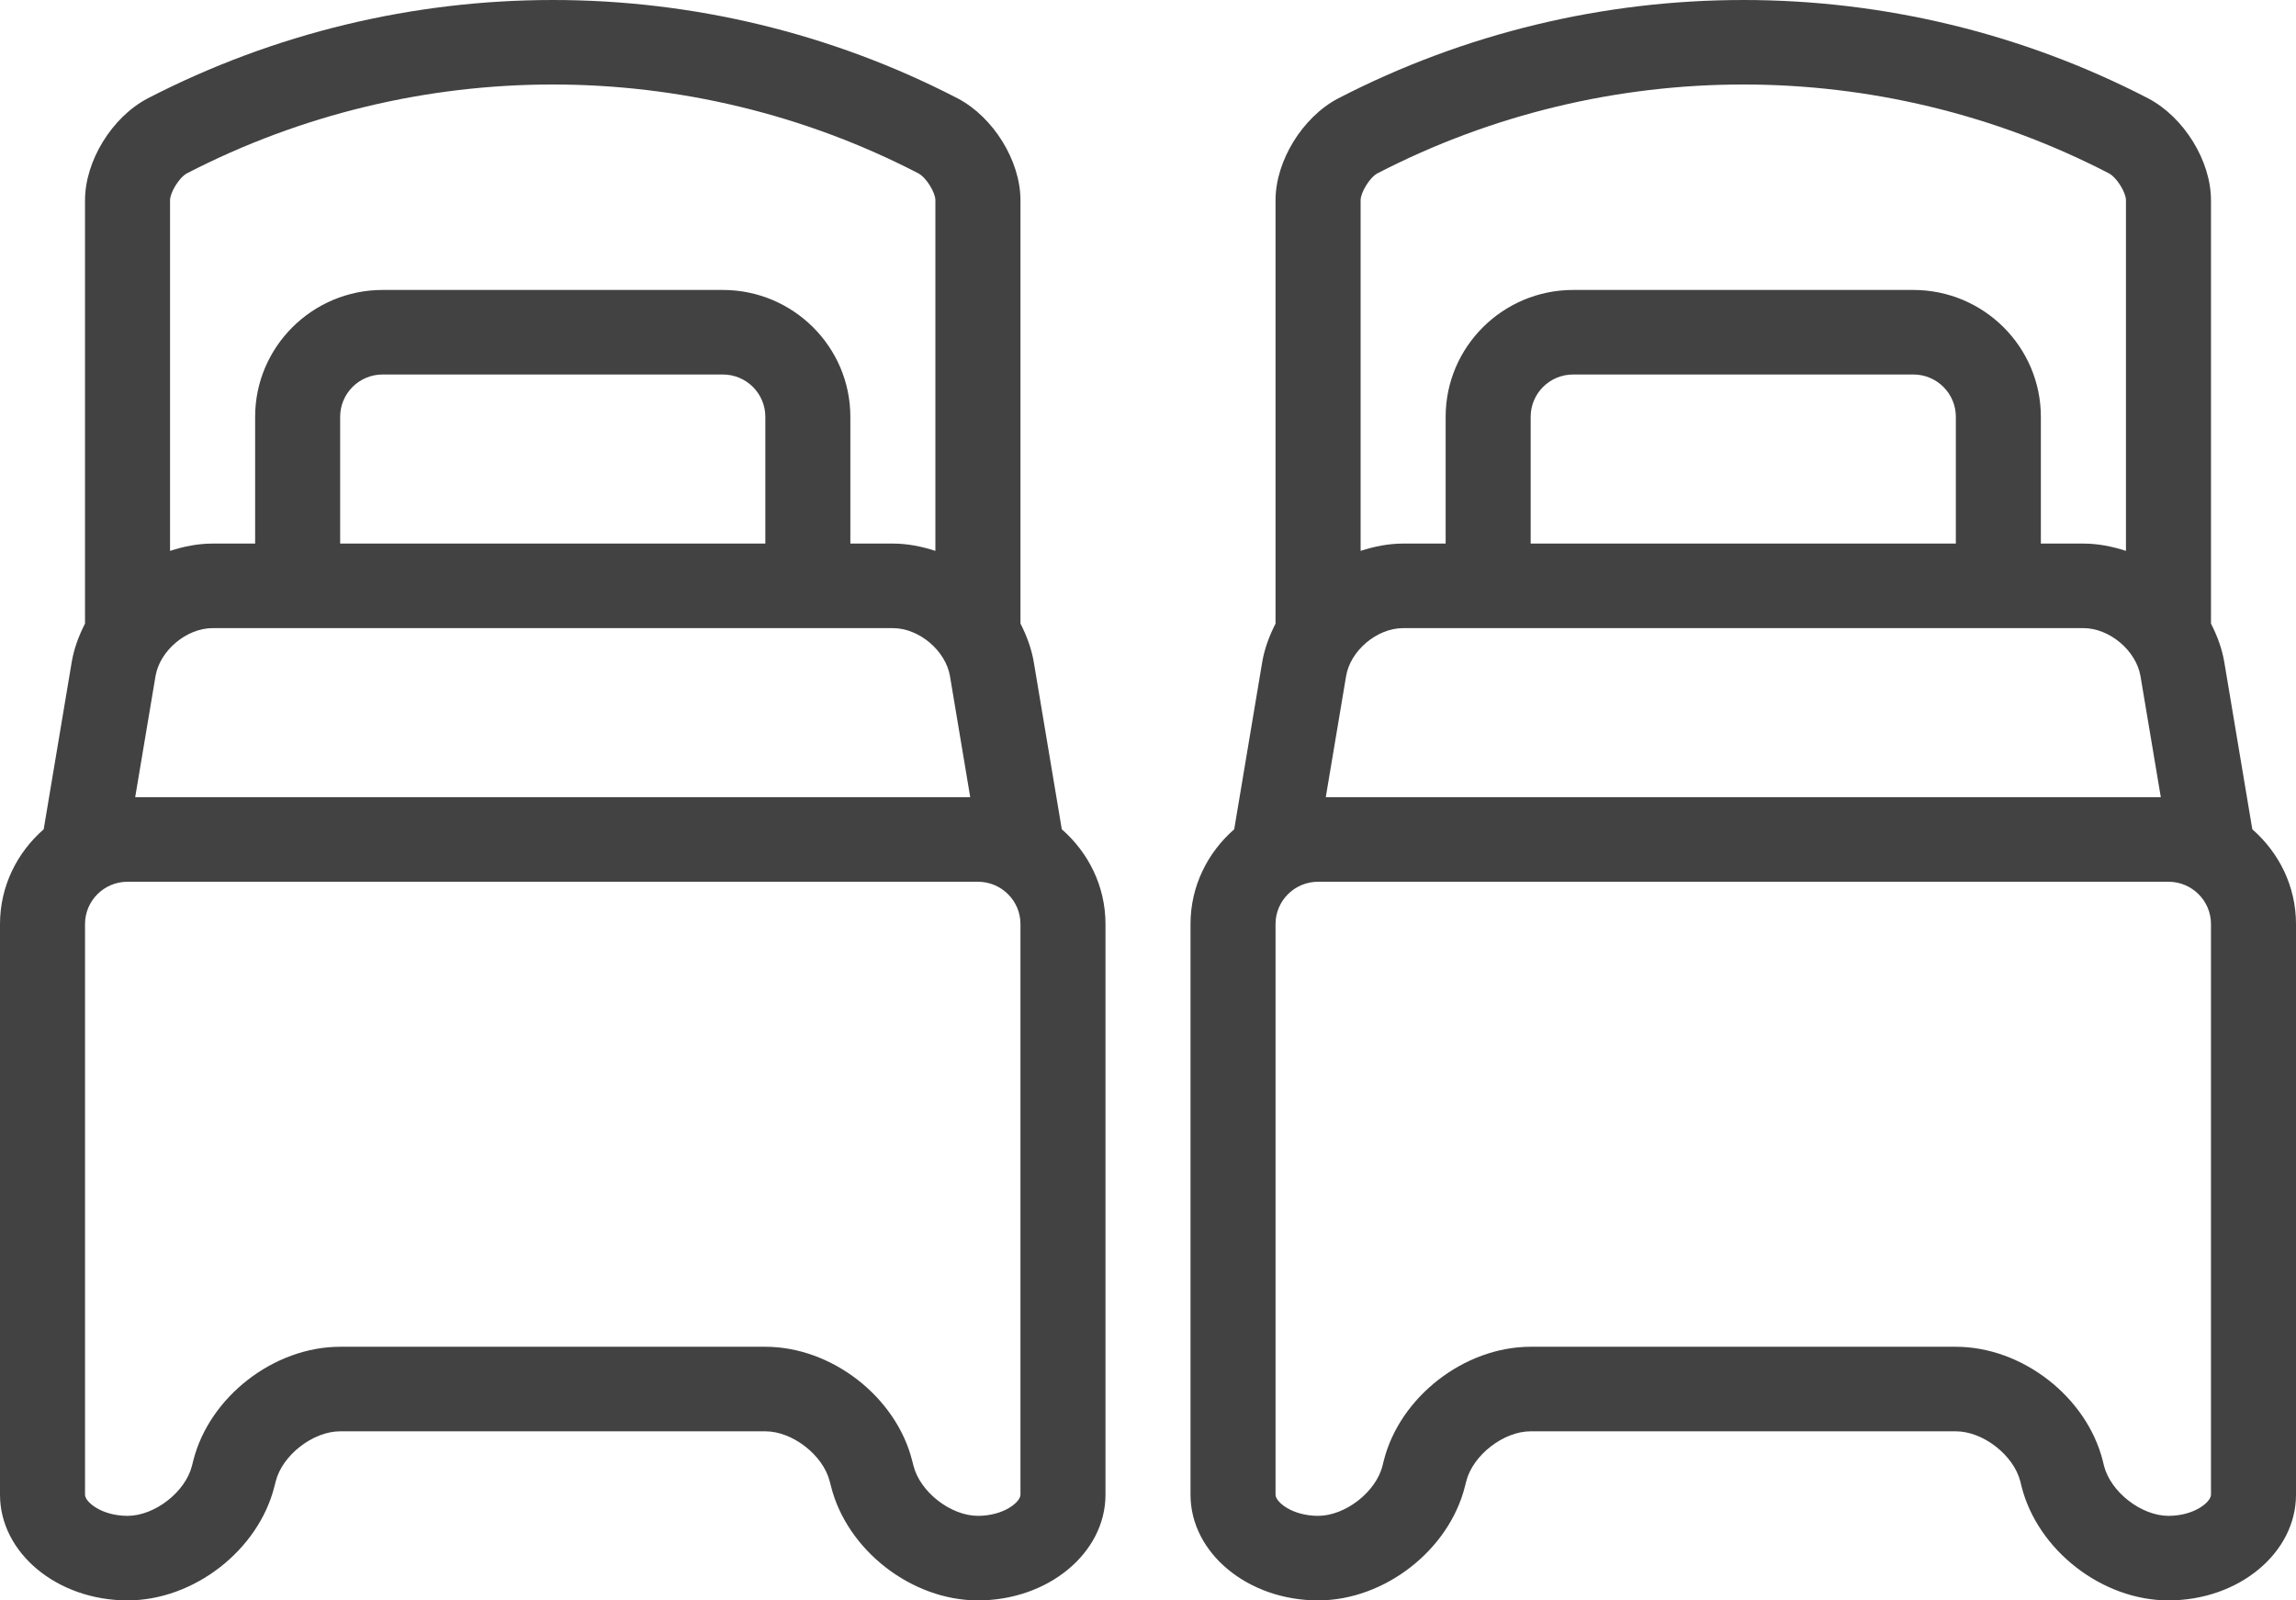<svg width="33" height="23" viewBox="0 0 33 23" fill="none" xmlns="http://www.w3.org/2000/svg">
<path d="M14.667 21.481C14.667 21.586 14.428 21.785 14.056 21.785C13.666 21.785 13.224 21.443 13.129 21.064L13.111 20.994C12.88 20.075 11.953 19.355 11 19.355H4.889C3.936 19.355 3.009 20.075 2.778 20.991L2.759 21.066C2.664 21.443 2.223 21.785 1.833 21.785C1.461 21.785 1.222 21.586 1.222 21.481V13.28C1.222 12.944 1.497 12.672 1.833 12.672H14.056C14.392 12.672 14.667 12.944 14.667 13.28V21.481ZM2.687 2.491C5.979 0.789 9.909 0.789 13.197 2.49C13.317 2.553 13.444 2.77 13.444 2.876V7.917C13.248 7.853 13.044 7.812 12.833 7.812H12.222V5.99C12.222 4.985 11.4 4.167 10.389 4.167H5.5C4.489 4.167 3.667 4.985 3.667 5.99V7.812H3.056C2.845 7.812 2.641 7.853 2.444 7.917V2.877C2.444 2.77 2.572 2.553 2.687 2.491ZM11 7.812H4.889V5.99C4.889 5.654 5.163 5.382 5.5 5.382H10.389C10.726 5.382 11 5.654 11 5.99V7.812ZM2.235 9.718C2.297 9.35 2.68 9.027 3.056 9.027H12.833C13.209 9.027 13.592 9.35 13.654 9.718L13.945 11.457H1.943L2.235 9.718ZM15.261 11.918L14.859 9.519C14.826 9.321 14.756 9.136 14.667 8.961V2.875C14.666 2.312 14.28 1.685 13.765 1.414C10.121 -0.472 5.768 -0.471 2.119 1.416C1.609 1.685 1.223 2.312 1.222 2.876V8.962C1.133 9.136 1.063 9.321 1.03 9.519L0.628 11.918C0.246 12.252 0 12.735 0 13.28V21.481C0 22.319 0.823 23 1.833 23C2.787 23 3.714 22.279 3.944 21.363L3.963 21.289C4.058 20.912 4.499 20.57 4.889 20.57H11C11.39 20.57 11.831 20.912 11.926 21.291L11.944 21.361C12.175 22.279 13.102 23 14.056 23C15.066 23 15.889 22.319 15.889 21.481V13.28C15.889 12.735 15.643 12.252 15.261 11.918Z" fill="#424242"/>
<path d="M31.778 21.481C31.778 21.586 31.539 21.785 31.167 21.785C30.777 21.785 30.336 21.443 30.24 21.064L30.223 20.994C29.991 20.075 29.064 19.355 28.111 19.355H22C21.047 19.355 20.12 20.075 19.889 20.991L19.87 21.066C19.776 21.443 19.334 21.785 18.945 21.785C18.572 21.785 18.333 21.586 18.333 21.481V13.28C18.333 12.944 18.608 12.672 18.945 12.672H31.167C31.503 12.672 31.778 12.944 31.778 13.28V21.481ZM19.798 2.491C23.09 0.789 27.02 0.789 30.309 2.49C30.428 2.553 30.556 2.77 30.556 2.876V7.917C30.359 7.853 30.155 7.812 29.944 7.812H29.333V5.99C29.333 4.985 28.511 4.167 27.5 4.167H22.611C21.6 4.167 20.778 4.985 20.778 5.99V7.812H20.167C19.956 7.812 19.752 7.853 19.556 7.917V2.877C19.556 2.77 19.683 2.553 19.798 2.491ZM28.111 7.812H22V5.99C22 5.654 22.274 5.382 22.611 5.382H27.5C27.837 5.382 28.111 5.654 28.111 5.99V7.812ZM19.347 9.718C19.408 9.35 19.791 9.027 20.167 9.027H29.944C30.32 9.027 30.703 9.35 30.765 9.718L31.057 11.457H19.055L19.347 9.718ZM32.372 11.918L31.97 9.519C31.937 9.321 31.867 9.136 31.778 8.962V2.875C31.777 2.312 31.391 1.685 30.876 1.414C27.232 -0.472 22.879 -0.471 19.23 1.416C18.72 1.685 18.334 2.312 18.333 2.876V8.963C18.244 9.137 18.174 9.322 18.141 9.519L17.739 11.918C17.357 12.252 17.111 12.735 17.111 13.28V21.481C17.111 22.319 17.934 23 18.945 23C19.898 23 20.825 22.279 21.055 21.363L21.074 21.289C21.169 20.912 21.61 20.57 22 20.57H28.111C28.501 20.57 28.942 20.912 29.038 21.291L29.055 21.361C29.286 22.279 30.213 23 31.167 23C32.177 23 33 22.319 33 21.481V13.28C33 12.735 32.754 12.252 32.372 11.918Z" fill="#424242"/>
</svg>
